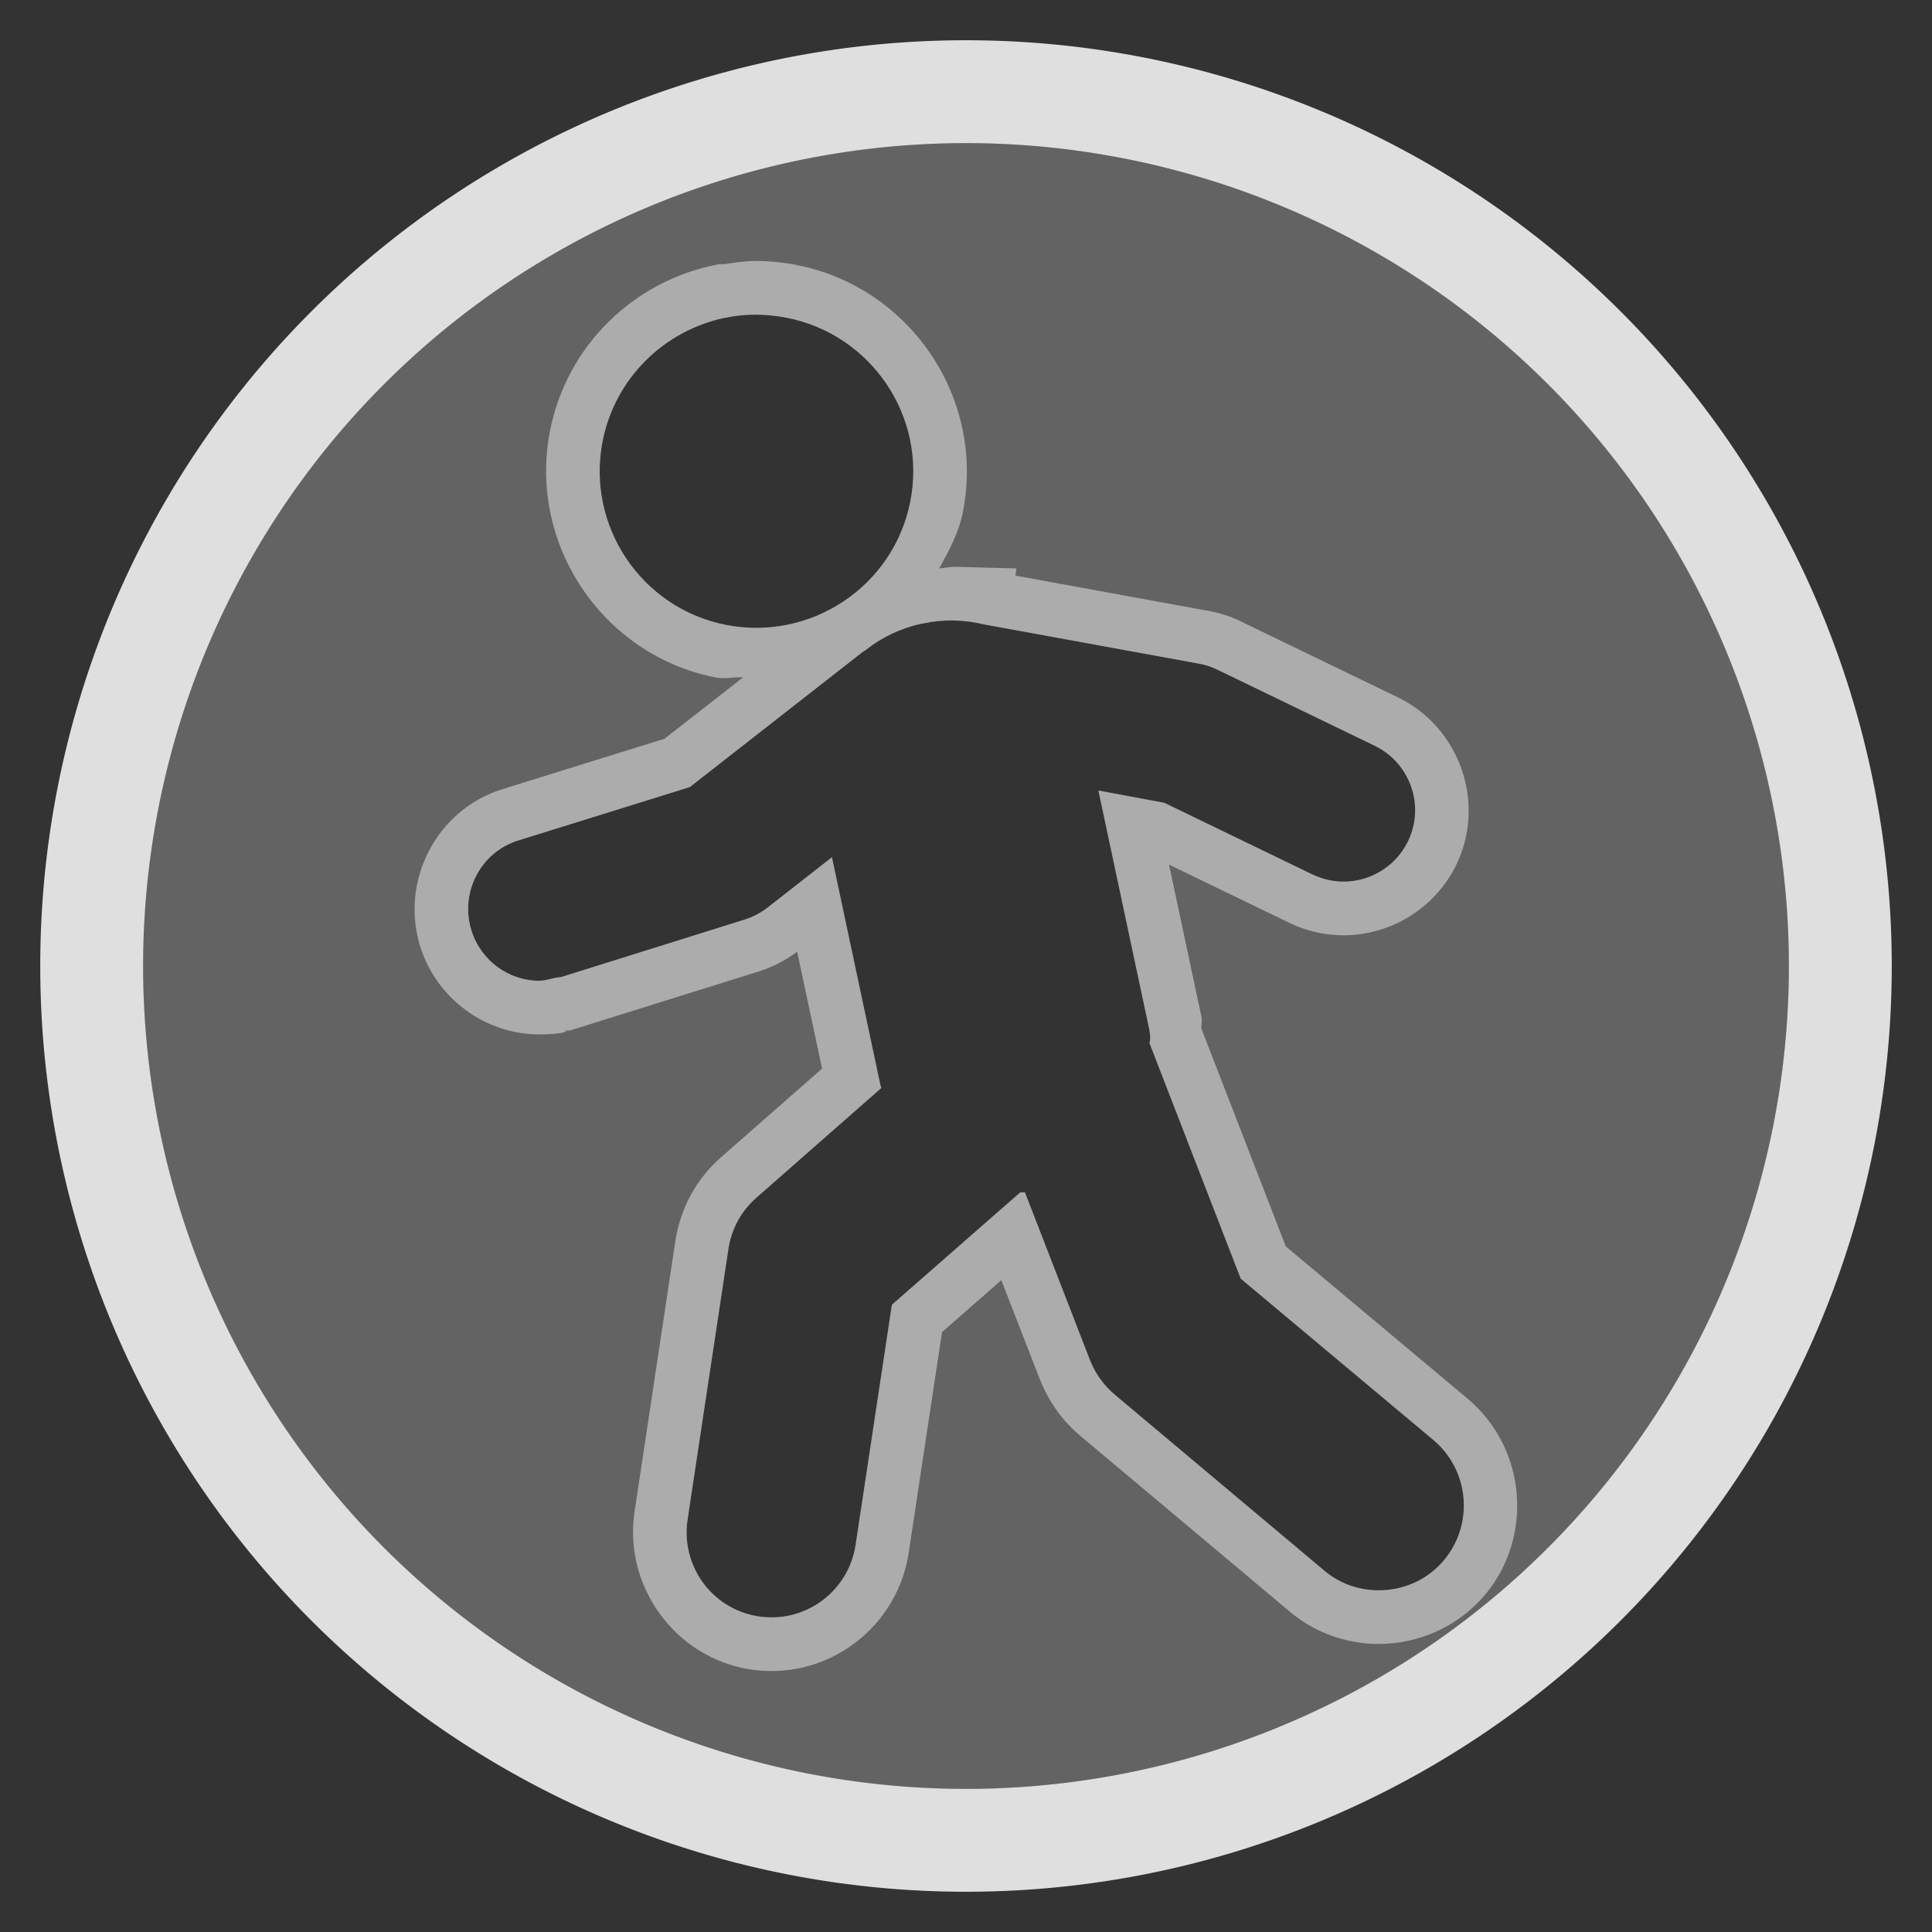 <?xml version="1.0" encoding="UTF-8" standalone="no"?>
<!-- Created with Inkscape (http://www.inkscape.org/) -->

<svg
   xmlns:dc="http://purl.org/dc/elements/1.1/"
   xmlns:cc="http://creativecommons.org/ns#"
   xmlns:rdf="http://www.w3.org/1999/02/22-rdf-syntax-ns#"
   xmlns:svg="http://www.w3.org/2000/svg"
   xmlns="http://www.w3.org/2000/svg"
   xmlns:xlink="http://www.w3.org/1999/xlink"
   xmlns:sodipodi="http://sodipodi.sourceforge.net/DTD/sodipodi-0.dtd"
   xmlns:inkscape="http://www.inkscape.org/namespaces/inkscape"
   id="svg7384"
   sodipodi:docname="folder-public.svg"
   version="1.1"
   inkscape:version="0.92.3 (2405546, 2018-03-11)"
   height="36"
   width="36">
  <rect width="100%" height="100%" fill="#333333" stroke="none"/>
  <sodipodi:namedview
     inkscape:cy="9.0082472"
     pagecolor="#ffffff"
     borderopacity="1"
     showborder="true"
     inkscape:bbox-paths="false"
     guidetolerance="10"
     inkscape:window-width="1920"
     showguides="true"
     inkscape:object-nodes="true"
     inkscape:snap-bbox="true"
     inkscape:pageshadow="2"
     inkscape:guide-bbox="true"
     inkscape:snap-nodes="true"
     bordercolor="#666666"
     objecttolerance="10"
     id="namedview88"
     showgrid="false"
     inkscape:window-maximized="1"
     inkscape:window-x="0"
     inkscape:snap-global="true"
     inkscape:window-y="30"
     gridtolerance="10"
     inkscape:window-height="1024"
     inkscape:snap-to-guides="true"
     inkscape:current-layer="layer13"
     inkscape:zoom="7.9999996"
     inkscape:cx="-30.671957"
     inkscape:snap-grids="true"
     inkscape:pageopacity="1">
    <inkscape:grid
       spacingx="1"
       spacingy="1"
       id="grid4866"
       empspacing="2"
       enabled="true"
       type="xygrid"
       snapvisiblegridlinesonly="true"
       visible="true"
       originx="0"
       originy="0" />
  </sodipodi:namedview>
  <title
     id="title9167">Gnome Symbolic Icon Theme</title>
  <defs
     id="defs7386">
    <linearGradient
       id="3"
       x1="404.33"
       y1="542.4"
       x2="403.76"
       y2="525.05"
       gradientUnits="userSpaceOnUse"
       gradientTransform="matrix(1.759,0,0,1.759,-278.689,-749.152)">
      <stop
         id="stop4529"
         stop-color="#289bf7" />
      <stop
         id="stop4531"
         stop-color="#4caaf4"
         offset="1" />
    </linearGradient>
    <linearGradient
       gradientUnits="userSpaceOnUse"
       y2="527.62"
       x2="400.56"
       y1="538.78"
       x1="400.85"
       id="4"
       xlink:href="#1"
       gradientTransform="matrix(1.759,0,0,1.759,-278.689,-749.152)" />
    <linearGradient
       id="2"
       x1="-701.19"
       y1="647.77"
       x2="-704.05"
       y2="354.29"
       gradientUnits="userSpaceOnUse"
       gradientTransform="matrix(0.01,0,0,0.01,538.713,153.505)">
      <stop
         id="stop4535"
         stop-color="#9fd2fa" />
      <stop
         id="stop4537"
         stop-color="#cde8fe"
         offset="1" />
    </linearGradient>
    <linearGradient
       gradientTransform="matrix(0.41,0,0,0.409,385.565,183.731)"
       gradientUnits="userSpaceOnUse"
       y2="-37.783"
       x2="59.15"
       y1="-13.295"
       x1="59.12"
       id="0"
       xlink:href="#1" />
    <linearGradient
       id="1">
      <stop
         id="stop4541"
         stop-color="#289bf7" />
      <stop
         id="stop4543"
         stop-color="#71b9f1"
         offset="1" />
    </linearGradient>
  </defs>
  <g
     inkscape:label="status"
     transform="translate(-442,-156)"
     inkscape:groupmode="layer"
     id="layer9"
     style="display:inline" />
  <g
     inkscape:label="devices"
     transform="translate(-442,-156)"
     inkscape:groupmode="layer"
     id="layer10" />
  <g
     inkscape:label="apps"
     transform="translate(-442,-156)"
     inkscape:groupmode="layer"
     id="layer11" />
  <g
     inkscape:label="actions"
     transform="translate(-442,-156)"
     inkscape:groupmode="layer"
     id="layer12" />
  <g
     inkscape:label="places"
     transform="translate(-442,-156)"
     inkscape:groupmode="layer"
     id="layer13">
    <path
       id="path4401"
       d="M 460,156.75 A 17.25,17.25 0 0 0 442.75,174 17.25,17.25 0 0 0 460,191.25 17.25,17.25 0 0 0 477.25,174 17.25,17.25 0 0 0 460,156.75 Z m 0,1.917 A 15.333,15.333 0 0 1 475.333,174 15.333,15.333 0 0 1 460,189.333 15.333,15.333 0 0 1 444.667,174 15.333,15.333 0 0 1 460,158.667 Z"
       style="opacity:1;fill:#ffffff;fill-opacity:0.843;stroke:none;stroke-width:0.958"
       inkscape:connector-curvature="0" />
    <path
       style="opacity:1;fill:#ffffff;fill-opacity:0.235;stroke:none;stroke-width:0.958"
       d="M 18 2.666 C 9.532 2.666 2.666 9.532 2.666 18 C 2.666 26.468 9.532 33.334 18 33.334 C 26.468 33.334 33.334 26.468 33.334 18 C 33.334 9.532 26.468 2.666 18 2.666 z M 14.078 5.863 C 14.271 5.863 14.467 5.883 14.664 5.922 C 16.242 6.234 17.277 7.771 16.961 9.35 C 16.649 10.928 15.106 11.955 13.523 11.643 C 11.945 11.33 10.918 9.793 11.23 8.215 C 11.466 7.03 12.394 6.153 13.506 5.922 L 13.51 5.922 C 13.694 5.884 13.885 5.863 14.078 5.863 z M 17.785 11.562 C 17.973 11.567 18.157 11.592 18.336 11.635 L 22.354 12.369 C 22.471 12.39 22.582 12.43 22.691 12.482 L 25.615 13.896 C 26.277 14.217 26.557 15.014 26.236 15.676 C 26.005 16.151 25.528 16.428 25.033 16.428 C 24.839 16.428 24.64 16.382 24.453 16.293 L 21.695 14.959 L 20.467 14.73 L 21.412 19.168 C 21.429 19.257 21.446 19.344 21.418 19.434 L 23.119 23.826 L 26.711 26.834 C 27.38 27.398 27.468 28.397 26.908 29.07 C 26.596 29.444 26.146 29.633 25.691 29.633 C 25.33 29.633 24.97 29.515 24.674 29.264 L 20.773 25.988 C 20.571 25.818 20.41 25.595 20.312 25.348 L 19.098 22.217 C 19.073 22.217 19.04 22.217 19.012 22.217 L 16.619 24.312 L 15.943 28.785 C 15.826 29.568 15.152 30.137 14.381 30.137 C 14.3 30.137 14.214 30.131 14.133 30.119 C 13.269 29.985 12.683 29.181 12.812 28.316 L 13.574 23.266 C 13.631 22.896 13.816 22.56 14.096 22.316 L 16.42 20.275 C 16.42 20.259 16.411 20.242 16.406 20.221 L 15.502 15.973 L 14.299 16.914 C 14.173 17.011 14.029 17.086 13.875 17.135 L 10.451 18.207 C 10.317 18.212 10.181 18.275 10.051 18.275 C 9.483 18.275 8.964 17.906 8.785 17.338 C 8.566 16.636 8.952 15.881 9.654 15.662 L 12.854 14.666 L 16.047 12.17 C 16.071 12.149 16.104 12.132 16.133 12.111 C 16.429 11.876 16.78 11.706 17.174 11.621 L 17.213 11.615 C 17.406 11.575 17.597 11.557 17.785 11.562 z "
       transform="translate(442,156)"
       id="circle4403" />
    <path
       style="color:#000000;font-style:normal;font-variant:normal;font-weight:normal;font-stretch:normal;font-size:medium;line-height:normal;font-family:sans-serif;font-variant-ligatures:normal;font-variant-position:normal;font-variant-caps:normal;font-variant-numeric:normal;font-variant-alternates:normal;font-feature-settings:normal;text-indent:0;text-align:start;text-decoration:none;text-decoration-line:none;text-decoration-style:solid;text-decoration-color:#000000;letter-spacing:normal;word-spacing:normal;text-transform:none;writing-mode:lr-tb;direction:ltr;text-orientation:mixed;dominant-baseline:auto;baseline-shift:baseline;text-anchor:start;white-space:normal;shape-padding:0;clip-rule:nonzero;display:inline;overflow:visible;visibility:visible;opacity:1;isolation:auto;mix-blend-mode:normal;color-interpolation:sRGB;color-interpolation-filters:linearRGB;solid-color:#000000;solid-opacity:1;vector-effect:none;fill:#ffffff;fill-opacity:0.471;fill-rule:nonzero;stroke:none;stroke-width:2;stroke-linecap:butt;stroke-linejoin:miter;stroke-miterlimit:4;stroke-dasharray:none;stroke-dashoffset:0;stroke-opacity:1;color-rendering:auto;image-rendering:auto;shape-rendering:auto;text-rendering:auto;enable-background:accumulate"
       d="M 14.078 4.863 C 13.879 4.863 13.691 4.893 13.502 4.922 L 13.402 4.922 L 13.311 4.941 L 13.301 4.943 C 11.804 5.255 10.565 6.435 10.25 8.02 C 9.832 10.129 11.22 12.205 13.33 12.623 C 13.506 12.658 13.673 12.611 13.848 12.621 L 12.381 13.766 L 9.355 14.707 C 8.13 15.09 7.45 16.421 7.83 17.637 C 8.138 18.616 9.05 19.275 10.051 19.275 C 10.504 19.275 10.642 19.202 10.486 19.207 L 10.621 19.201 L 14.176 18.09 L 14.176 18.088 C 14.419 18.011 14.645 17.887 14.854 17.734 L 15.318 19.912 L 13.439 21.561 C 12.979 21.961 12.679 22.512 12.586 23.115 L 11.824 28.168 C 11.615 29.559 12.583 30.891 13.979 31.107 L 13.986 31.107 L 13.992 31.109 C 14.114 31.127 14.242 31.137 14.381 31.137 C 15.643 31.137 16.74 30.203 16.932 28.936 L 16.932 28.934 L 17.553 24.822 L 18.658 23.854 L 19.381 25.713 L 19.383 25.715 C 19.542 26.119 19.797 26.475 20.129 26.754 L 24.027 30.025 C 24.512 30.437 25.113 30.633 25.691 30.633 C 26.424 30.633 27.167 30.318 27.676 29.711 L 27.676 29.709 L 27.678 29.709 C 28.581 28.623 28.436 26.98 27.355 26.07 L 27.354 26.068 L 23.959 23.225 L 22.389 19.174 C 22.381 19.128 22.399 19.008 22.395 18.986 L 22.393 18.973 L 21.783 16.111 L 24.02 17.193 L 24.021 17.195 C 24.339 17.347 24.681 17.428 25.033 17.428 C 25.902 17.428 26.736 16.936 27.137 16.113 L 27.137 16.111 C 27.695 14.96 27.198 13.552 26.051 12.996 L 23.127 11.582 L 23.125 11.58 C 22.952 11.496 22.75 11.424 22.527 11.385 L 18.92 10.725 L 18.939 10.592 L 17.812 10.562 C 17.811 10.562 17.81 10.563 17.809 10.562 C 17.704 10.559 17.605 10.585 17.502 10.592 C 17.68 10.261 17.865 9.933 17.941 9.547 L 17.941 9.545 C 18.364 7.432 16.966 5.359 14.857 4.941 L 14.855 4.939 C 14.6 4.889 14.34 4.863 14.078 4.863 z M 14.078 5.863 C 14.271 5.863 14.467 5.883 14.664 5.922 C 16.242 6.234 17.277 7.771 16.961 9.35 C 16.649 10.928 15.106 11.955 13.523 11.643 C 11.945 11.33 10.918 9.793 11.23 8.215 C 11.466 7.03 12.394 6.153 13.506 5.922 L 13.51 5.922 C 13.694 5.884 13.885 5.863 14.078 5.863 z M 17.785 11.562 C 17.973 11.567 18.157 11.592 18.336 11.635 L 22.354 12.369 C 22.471 12.39 22.582 12.43 22.691 12.482 L 25.615 13.896 C 26.277 14.217 26.557 15.014 26.236 15.676 C 26.005 16.151 25.528 16.428 25.033 16.428 C 24.839 16.428 24.64 16.382 24.453 16.293 L 21.695 14.959 L 20.467 14.73 L 21.412 19.168 C 21.429 19.257 21.446 19.344 21.418 19.434 L 23.119 23.826 L 26.711 26.834 C 27.38 27.398 27.468 28.397 26.908 29.07 C 26.596 29.444 26.146 29.633 25.691 29.633 C 25.33 29.633 24.97 29.515 24.674 29.264 L 20.773 25.988 C 20.571 25.818 20.41 25.595 20.312 25.348 L 19.098 22.217 C 19.073 22.217 19.04 22.217 19.012 22.217 L 16.619 24.312 L 15.943 28.785 C 15.826 29.568 15.152 30.137 14.381 30.137 C 14.3 30.137 14.214 30.131 14.133 30.119 C 13.269 29.985 12.683 29.181 12.812 28.316 L 13.574 23.266 C 13.631 22.896 13.816 22.56 14.096 22.316 L 16.42 20.275 C 16.42 20.259 16.411 20.242 16.406 20.221 L 15.502 15.973 L 14.299 16.914 C 14.173 17.011 14.029 17.086 13.875 17.135 L 10.451 18.207 C 10.317 18.212 10.181 18.275 10.051 18.275 C 9.483 18.275 8.964 17.906 8.785 17.338 C 8.566 16.636 8.952 15.881 9.654 15.662 L 12.854 14.666 L 16.047 12.17 C 16.071 12.149 16.104 12.132 16.133 12.111 C 16.429 11.876 16.78 11.706 17.174 11.621 L 17.213 11.615 C 17.406 11.575 17.597 11.557 17.785 11.562 z "
       transform="translate(442,156)"
       id="path4610" />
  </g>
  <g
     inkscape:label="mimetypes"
     transform="translate(-442,-156)"
     inkscape:groupmode="layer"
     id="layer14" />
  <g
     inkscape:label="emblems"
     transform="translate(-442,-156)"
     inkscape:groupmode="layer"
     id="layer15"
     style="display:inline" />
</svg>

